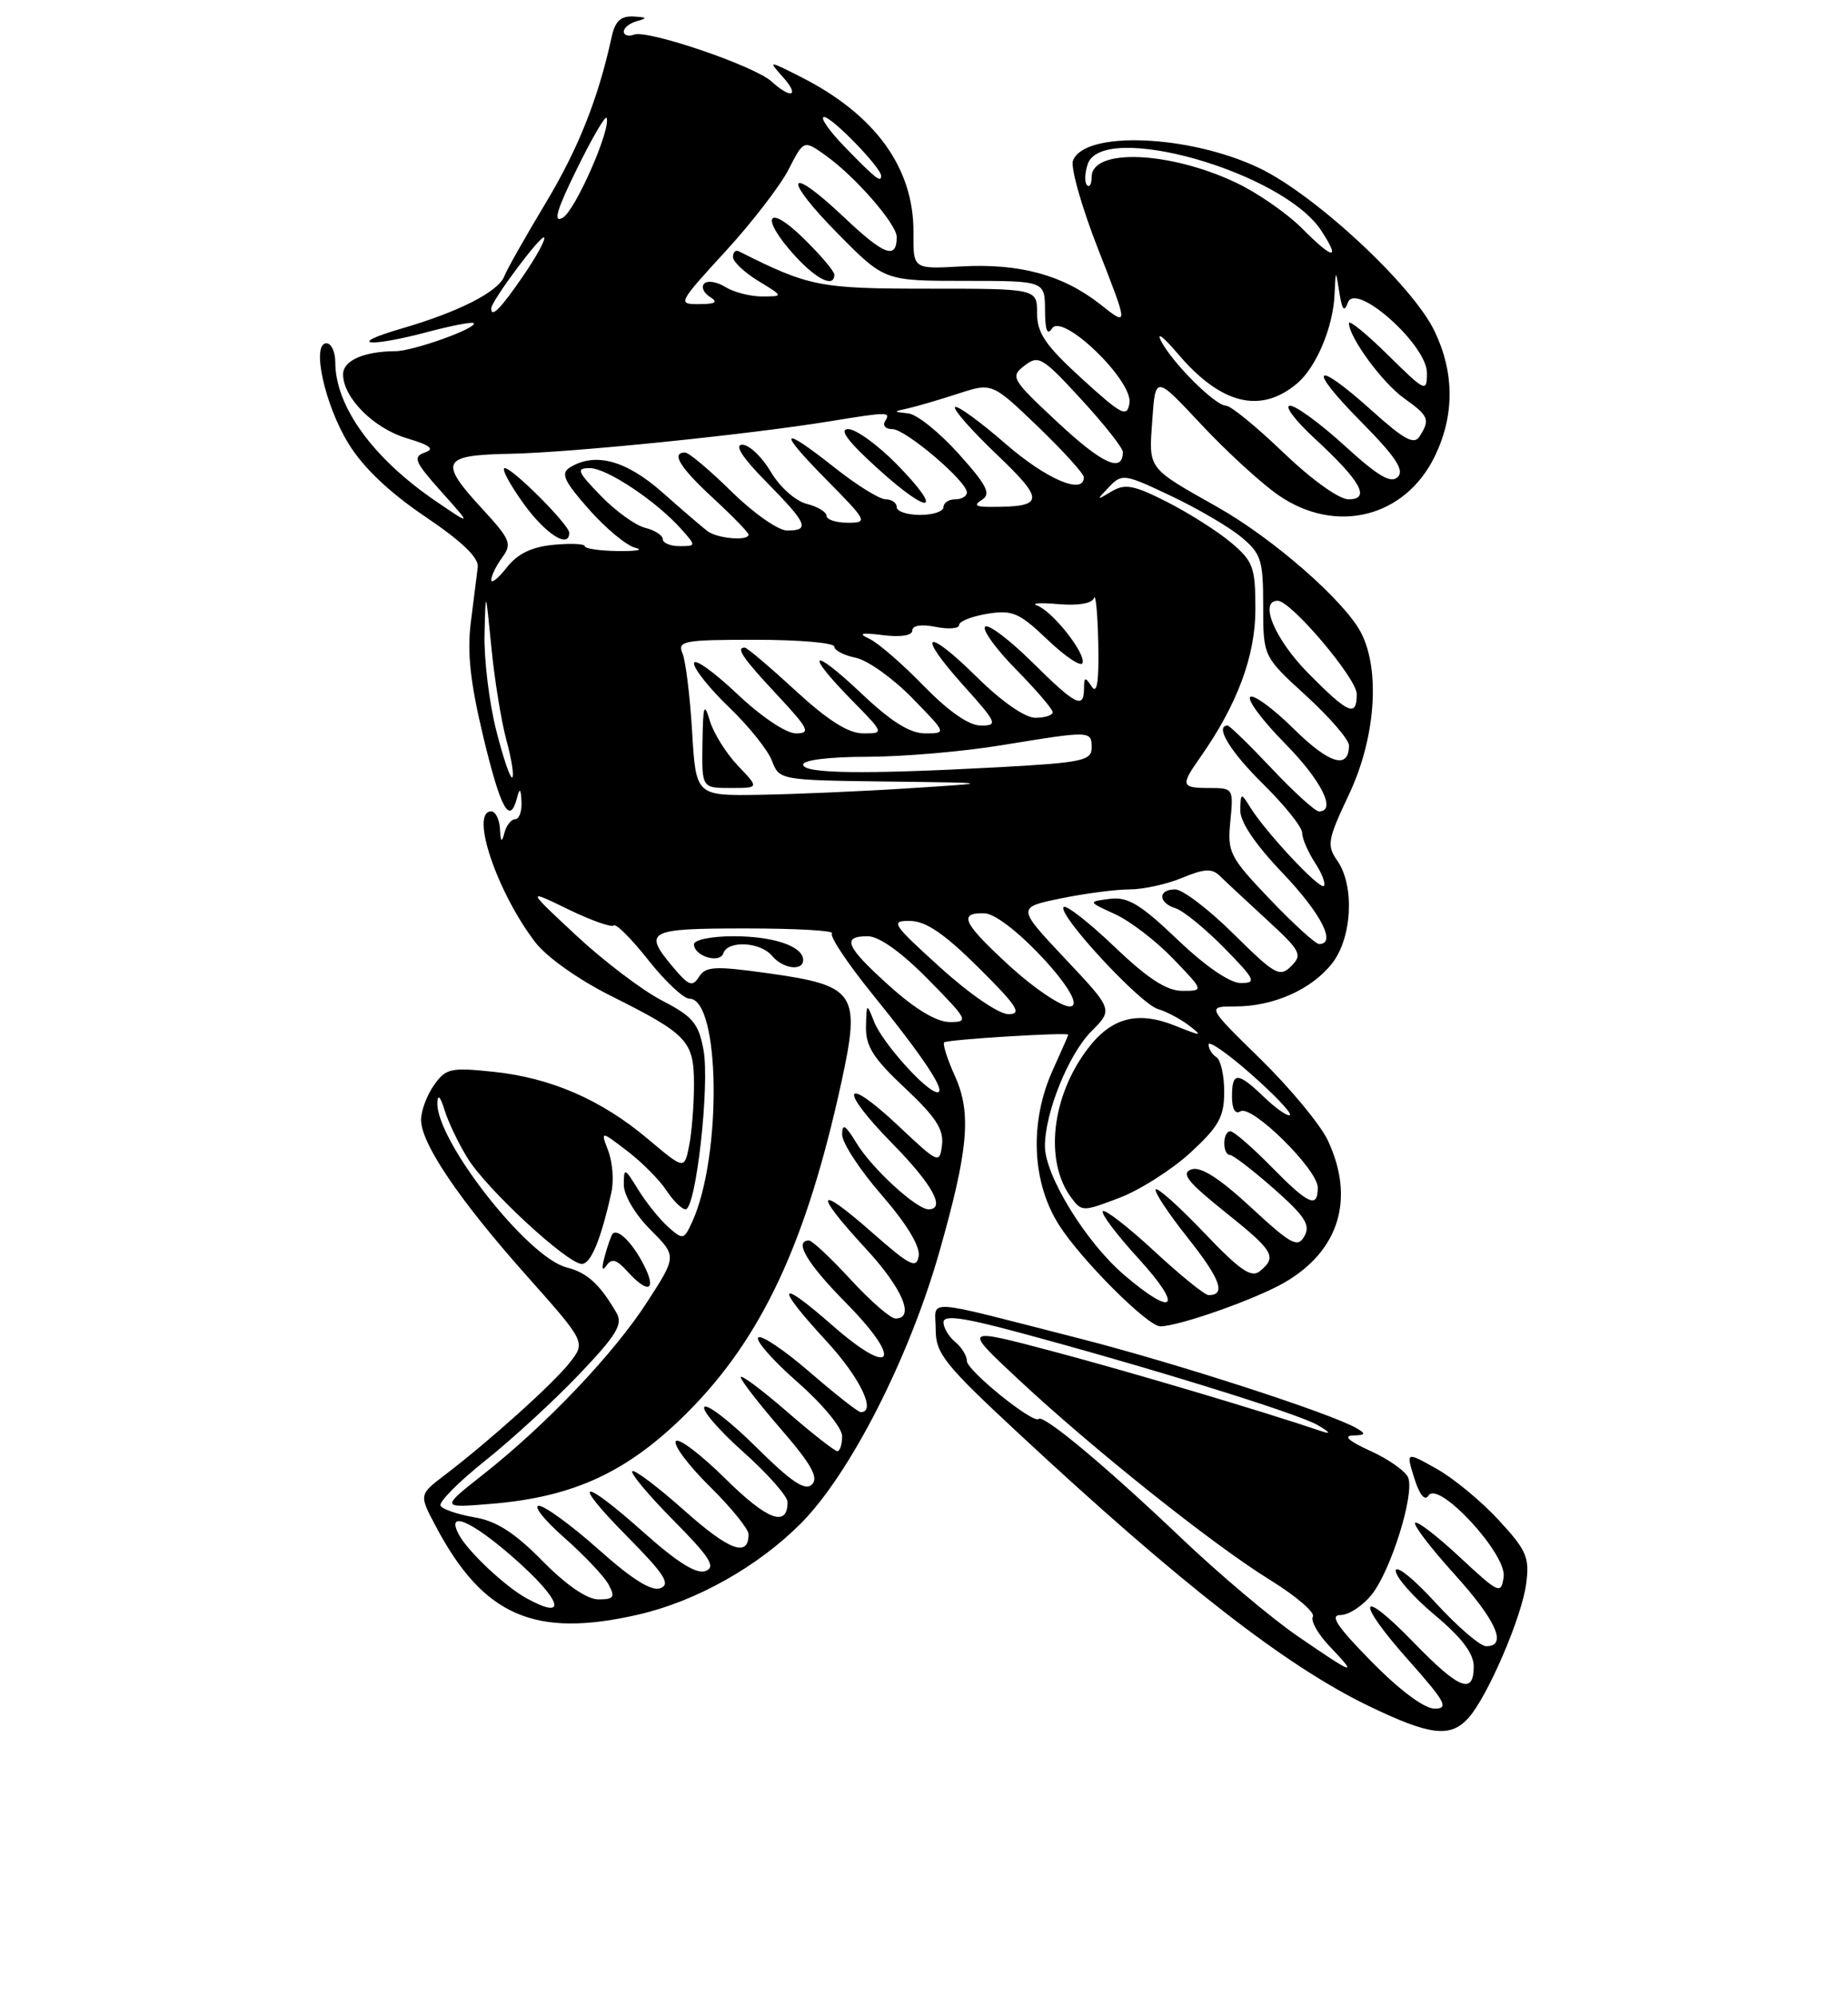 <?xml version="1.0" encoding="UTF-8" standalone="no"?>
<!DOCTYPE svg PUBLIC "-//W3C//DTD SVG 1.1//EN" "http://www.w3.org/Graphics/SVG/1.1/DTD/svg11.dtd" >
<svg xmlns="http://www.w3.org/2000/svg" xmlns:xlink="http://www.w3.org/1999/xlink" version="1.1" viewBox="0 0 237 256">
 <g >
 <path fill="currentColor"
d=" M 188.30 220.22 C 190.75 217.52 195.14 207.34 195.72 203.04 C 196.18 199.63 195.80 198.73 192.21 194.84 C 189.99 192.43 186.41 189.47 184.24 188.26 C 180.31 186.05 180.31 186.05 181.38 189.47 C 182.06 191.62 182.73 192.44 183.20 191.69 C 184.46 189.68 193.25 199.18 192.84 202.10 C 192.52 204.39 192.26 204.28 187.23 199.60 C 184.34 196.90 181.75 194.91 181.49 195.18 C 181.22 195.45 183.48 198.40 186.50 201.74 C 191.91 207.71 193.36 211.00 190.60 211.00 C 189.83 211.00 186.91 208.49 184.10 205.42 C 181.30 202.35 179.00 200.51 179.00 201.33 C 179.00 202.14 181.25 204.70 184.00 207.00 C 187.46 209.89 189.00 211.93 189.00 213.59 C 189.00 217.27 187.12 216.52 181.33 210.55 C 174.24 203.23 173.70 205.01 180.64 212.80 C 185.38 218.13 185.85 219.00 183.99 219.00 C 182.67 219.00 179.53 216.67 175.92 213.00 C 171.46 208.47 170.48 207.00 171.93 207.00 C 172.99 207.00 174.80 205.80 175.95 204.34 C 178.41 201.21 181.42 191.54 180.60 189.40 C 180.29 188.59 178.11 187.04 175.77 185.98 C 173.03 184.74 172.22 184.03 173.50 183.99 C 175.13 183.95 175.22 183.78 174.00 183.07 C 170.73 181.16 150.80 174.71 138.50 171.57 C 117.84 166.30 120.00 166.43 120.00 170.40 C 120.00 173.49 121.10 174.87 130.75 183.83 C 151.39 203.02 164.89 213.52 175.47 218.63 C 183.37 222.45 185.99 222.77 188.30 220.22 Z  M 81.89 206.94 C 89.32 205.23 97.26 200.76 102.76 195.21 C 109.04 188.86 116.57 174.10 120.43 160.59 C 124.19 147.41 124.62 142.70 122.48 137.95 C 121.49 135.77 120.87 133.81 121.09 133.60 C 121.48 133.24 137.00 132.28 137.00 132.62 C 137.00 132.71 136.11 134.74 135.02 137.14 C 132.00 143.81 132.31 151.53 135.84 157.05 C 138.66 161.48 147.19 170.00 148.80 170.00 C 151.17 170.00 161.03 166.53 164.74 164.38 C 171.76 160.32 173.80 153.61 170.28 146.15 C 169.33 144.14 165.45 139.46 161.66 135.75 C 154.76 129.00 154.76 129.00 158.41 129.00 C 163.32 129.00 168.20 126.83 170.83 123.49 C 173.41 120.21 173.75 113.51 171.50 110.31 C 170.13 108.35 170.26 107.63 173.00 101.83 C 176.40 94.65 177.05 85.93 174.55 81.10 C 172.45 77.04 163.32 69.05 156.15 65.00 C 147.06 59.87 147.32 60.22 147.78 53.81 C 148.18 48.12 148.18 48.12 154.05 54.40 C 157.28 57.85 161.73 61.93 163.94 63.46 C 171.31 68.56 180.20 66.35 184.02 58.46 C 186.56 53.21 186.53 47.73 183.95 42.39 C 181.09 36.50 168.58 24.89 161.43 21.51 C 152.43 17.25 139.09 16.73 137.61 20.58 C 137.27 21.45 138.74 26.61 140.87 32.03 C 144.73 41.88 144.73 41.88 141.12 39.02 C 136.34 35.25 130.76 33.73 123.26 34.15 C 117.11 34.50 117.11 34.50 117.15 29.85 C 117.22 21.55 112.28 14.71 102.72 9.87 C 98.50 7.74 98.50 7.74 100.40 9.87 C 102.61 12.33 101.49 12.76 98.93 10.43 C 96.71 8.43 83.03 3.77 81.31 4.44 C 80.59 4.71 80.00 4.53 80.00 4.04 C 80.00 3.55 80.79 2.94 81.75 2.69 C 83.08 2.34 82.96 2.20 81.27 2.12 C 79.60 2.03 78.89 2.70 78.44 4.75 C 76.71 12.67 74.17 19.06 69.94 26.09 C 67.36 30.39 64.99 34.57 64.68 35.40 C 63.91 37.39 58.84 39.98 51.50 42.11 C 44.25 44.22 47.24 44.58 54.95 42.52 C 57.95 41.73 60.56 41.23 60.74 41.41 C 61.34 42.01 53.03 45.00 50.73 45.01 C 46.65 45.04 44.00 46.21 44.00 47.98 C 44.00 50.97 47.92 54.90 52.17 56.17 C 55.22 57.08 55.79 57.55 54.46 58.01 C 52.91 58.56 53.19 59.21 56.59 63.01 C 60.50 67.38 60.50 67.38 55.91 64.25 C 47.82 58.74 43.00 52.08 43.00 46.43 C 43.00 45.10 42.49 44.00 41.87 44.00 C 39.91 44.00 41.63 51.87 44.69 56.85 C 46.57 59.92 49.91 63.10 54.52 66.21 C 59.27 69.42 61.43 71.49 61.27 72.71 C 61.15 73.70 60.75 76.87 60.38 79.77 C 59.89 83.66 60.32 87.52 62.00 94.52 C 64.23 103.76 65.38 105.82 66.31 102.25 C 66.65 100.93 66.80 101.06 66.88 102.75 C 66.95 103.99 66.58 105.00 66.07 105.00 C 65.56 105.00 64.94 105.79 64.69 106.75 C 64.35 108.07 64.20 107.94 64.12 106.25 C 64.05 105.01 63.55 104.00 63.00 104.00 C 60.24 104.00 63.70 114.29 68.62 120.74 C 70.08 122.65 74.16 125.55 78.32 127.63 C 88.23 132.59 89.00 133.41 89.00 139.03 C 89.00 141.63 88.72 145.14 88.38 146.84 C 87.77 149.92 87.77 149.92 83.13 146.02 C 77.14 140.96 70.66 138.14 63.24 137.37 C 57.77 136.80 57.16 136.94 55.65 139.10 C 54.74 140.39 54.00 142.38 54.00 143.53 C 54.00 146.57 58.89 153.80 67.53 163.50 C 75.12 172.03 75.12 172.03 73.06 174.66 C 70.92 177.37 62.87 184.61 57.07 189.04 C 53.74 191.57 53.74 191.57 55.84 195.54 C 61.96 207.13 68.56 210.01 81.89 206.94 Z  M 166.39 209.69 C 163.03 207.39 156.26 201.68 151.35 197.00 C 141.83 187.94 133.82 181.26 133.20 181.87 C 132.52 182.54 124.00 175.66 124.00 174.44 C 124.00 173.78 123.33 172.68 122.50 172.00 C 121.67 171.32 121.00 170.18 121.00 169.48 C 121.00 168.53 123.37 168.83 130.25 170.67 C 147.09 175.18 166.43 181.16 168.99 182.66 C 170.57 183.58 170.76 183.88 169.50 183.45 C 161.83 180.85 144.67 175.76 135.00 173.20 C 123.50 170.16 123.50 170.16 130.50 176.70 C 140.11 185.68 155.53 197.97 162.87 202.50 C 166.22 204.57 168.69 206.69 168.37 207.21 C 168.05 207.73 169.04 209.48 170.58 211.08 C 174.22 214.89 173.71 214.72 166.39 209.69 Z  M 67.50 204.84 C 64.78 203.34 60.04 198.89 58.88 196.75 C 57.12 193.51 60.34 194.83 65.77 199.58 C 72.04 205.07 72.96 207.85 67.50 204.84 Z  M 69.56 200.06 C 66.01 196.45 63.66 194.95 60.85 194.48 C 58.74 194.12 56.78 193.46 56.50 193.00 C 56.22 192.55 58.81 189.94 62.25 187.20 C 65.69 184.46 71.11 179.48 74.30 176.13 C 79.08 171.11 79.92 169.74 79.06 168.27 C 76.93 164.60 75.30 163.11 72.67 162.45 C 67.68 161.20 55.85 146.10 56.09 141.29 C 56.14 140.20 56.49 140.57 57.00 142.24 C 57.45 143.74 58.79 146.55 59.98 148.47 C 62.44 152.45 72.78 162.00 74.62 162.00 C 75.78 162.00 77.08 158.84 78.41 152.82 C 78.74 151.35 78.56 148.96 78.01 147.52 C 77.02 144.91 77.02 144.91 80.43 147.52 C 82.31 148.95 84.57 151.22 85.45 152.56 C 86.33 153.90 87.44 155.00 87.92 155.00 C 89.25 155.00 91.05 139.03 90.22 134.56 C 89.59 131.17 88.84 130.28 84.93 128.26 C 82.42 126.97 77.47 123.22 73.93 119.93 C 67.50 113.94 67.50 113.94 72.85 116.54 C 75.79 117.97 78.43 118.90 78.71 118.62 C 79.00 118.34 80.99 120.33 83.14 123.05 C 85.29 125.77 87.66 128.00 88.41 128.00 C 92.37 128.00 92.62 148.15 88.78 156.59 C 87.71 158.92 87.60 158.95 85.69 157.26 C 84.60 156.29 82.88 154.15 81.86 152.50 C 80.10 149.65 80.01 149.62 80.00 151.85 C 80.00 153.19 81.46 155.66 83.40 157.60 C 86.80 161.00 86.80 161.00 83.01 166.86 C 78.71 173.52 70.09 182.58 62.00 188.96 C 56.50 193.29 56.50 193.29 63.00 192.75 C 73.61 191.88 80.51 188.67 88.12 181.08 C 97.70 171.51 103.42 159.27 107.90 138.74 C 110.40 127.26 109.78 126.33 98.55 124.75 C 91.67 123.79 90.50 123.85 89.65 125.20 C 88.80 126.53 88.33 126.36 86.33 123.98 C 82.41 119.32 83.02 119.00 95.67 119.00 C 102.08 119.00 107.05 119.28 106.70 119.63 C 106.36 119.98 108.68 123.46 111.85 127.38 C 118.43 135.49 121.42 140.00 120.22 140.00 C 118.86 140.00 113.19 133.69 112.12 131.00 C 111.14 128.52 111.13 128.53 111.06 131.61 C 111.01 134.10 112.01 135.67 116.06 139.46 C 119.97 143.12 121.05 144.76 120.81 146.73 C 120.51 149.22 120.37 149.16 115.21 144.30 C 108.09 137.60 107.47 139.49 114.46 146.59 C 119.57 151.79 121.34 155.00 119.08 155.00 C 117.53 155.00 111.83 149.77 109.86 146.54 C 108.42 144.17 108.01 143.93 108.00 145.42 C 108.00 146.48 110.28 149.97 113.07 153.17 C 116.25 156.83 118.02 159.74 117.82 160.98 C 117.54 162.68 116.71 162.25 111.75 157.89 C 104.67 151.66 104.29 152.74 111.00 160.00 C 115.74 165.12 117.39 169.00 114.84 169.00 C 114.21 169.00 111.62 166.75 109.09 164.00 C 106.56 161.25 104.16 159.00 103.75 159.00 C 101.76 159.00 103.51 161.95 108.47 166.97 C 115.90 174.49 114.55 176.72 106.73 169.86 C 99.67 163.67 99.32 164.67 106.01 171.92 C 110.30 176.58 112.43 181.00 110.39 181.00 C 110.05 181.00 107.11 178.69 103.85 175.87 C 100.59 173.05 97.62 171.05 97.24 171.43 C 96.86 171.81 99.12 174.38 102.27 177.14 C 105.50 179.98 108.00 183.00 108.00 184.08 C 108.00 185.14 107.72 186.00 107.39 186.00 C 107.05 186.00 104.12 183.71 100.89 180.90 C 97.65 178.10 95.00 176.12 95.00 176.52 C 95.00 176.91 97.32 179.90 100.15 183.17 C 104.04 187.66 105.01 189.39 104.14 190.26 C 103.26 191.14 101.53 189.98 97.02 185.52 C 93.74 182.27 90.73 179.93 90.34 180.32 C 89.95 180.71 92.19 183.31 95.32 186.10 C 98.44 188.88 101.00 191.77 101.00 192.52 C 101.00 195.82 98.41 194.85 93.02 189.52 C 89.84 186.38 86.98 184.22 86.67 184.73 C 86.35 185.24 88.32 187.86 91.04 190.54 C 93.77 193.23 96.00 195.98 96.00 196.65 C 96.00 199.66 93.53 198.74 87.77 193.61 C 84.36 190.58 81.36 188.31 81.09 188.57 C 80.83 188.84 83.21 191.68 86.39 194.89 C 91.06 199.61 91.84 200.85 90.49 201.36 C 89.34 201.80 86.91 200.29 82.66 196.51 C 74.46 189.19 73.06 189.48 80.46 196.96 C 85.21 201.76 86.04 203.05 84.70 203.56 C 83.56 204.00 81.08 202.44 76.77 198.60 C 73.32 195.53 69.87 193.01 69.11 193.00 C 68.34 193.00 69.82 194.85 72.38 197.10 C 74.94 199.36 77.50 202.06 78.05 203.10 C 78.92 204.71 78.72 205.00 76.75 205.00 C 75.29 205.00 72.62 203.17 69.56 200.06 Z  M 82.53 162.06 C 81.08 159.25 79.21 157.41 78.56 158.15 C 78.39 158.34 77.94 159.62 77.56 161.00 C 77.13 162.57 77.20 163.02 77.76 162.23 C 78.45 161.24 79.06 161.41 80.48 162.98 C 83.16 165.94 84.28 165.44 82.53 162.06 Z  M 103.00 123.04 C 103.00 121.29 99.21 120.00 94.07 120.00 C 91.25 120.00 89.00 120.46 89.00 121.03 C 89.00 122.55 92.31 123.56 92.77 122.18 C 93.33 120.50 97.52 120.72 99.00 122.50 C 100.39 124.18 103.00 124.52 103.00 123.04 Z  M 144.13 163.38 C 139.27 159.22 134.02 150.69 134.01 146.93 C 133.99 142.64 137.04 135.11 139.98 132.17 C 142.75 129.40 142.75 129.40 136.58 122.86 C 130.42 116.31 130.42 116.31 136.02 115.16 C 139.10 114.52 143.07 114.00 144.84 114.00 C 146.61 114.00 149.66 113.33 151.62 112.51 C 154.44 111.34 155.43 111.28 156.43 112.26 C 157.12 112.94 159.83 115.46 162.44 117.86 C 166.81 121.87 167.07 122.36 165.60 123.83 C 164.13 125.30 163.52 124.96 158.22 119.72 C 155.04 116.57 151.67 114.00 150.72 114.00 C 148.46 114.00 148.51 115.71 150.79 116.43 C 151.78 116.75 154.57 119.03 157.00 121.50 C 160.99 125.56 161.19 126.00 159.13 126.00 C 157.73 126.00 154.60 123.86 151.01 120.43 C 146.24 115.88 144.64 114.92 142.33 115.21 C 139.50 115.57 139.50 115.57 143.00 117.17 C 144.93 118.05 148.28 120.62 150.45 122.88 C 154.41 127.00 154.41 127.00 151.63 127.00 C 149.62 127.00 147.21 125.44 142.92 121.34 C 139.66 118.23 136.73 115.94 136.41 116.26 C 135.54 117.13 146.21 128.67 148.50 129.33 C 149.60 129.65 151.40 130.61 152.50 131.45 C 154.30 132.84 154.13 132.84 150.74 131.48 C 145.92 129.54 142.55 130.41 139.52 134.39 C 134.87 140.48 133.92 148.77 137.33 153.43 C 138.71 155.33 138.84 155.33 143.56 153.53 C 146.21 152.52 150.32 149.90 152.69 147.72 C 156.32 144.37 157.00 143.15 157.00 139.93 C 157.00 137.83 156.55 135.84 156.00 135.50 C 155.45 135.16 155.00 134.43 155.00 133.88 C 155.00 133.33 157.45 135.03 160.44 137.67 C 163.43 140.30 165.67 142.66 165.43 142.91 C 165.18 143.15 163.72 142.15 162.18 140.68 C 158.71 137.35 158.00 137.33 158.00 140.56 C 158.00 142.16 158.41 142.86 159.09 142.44 C 160.53 141.55 169.00 149.90 169.00 152.21 C 169.00 154.94 167.82 154.41 163.00 149.50 C 160.57 147.03 158.23 145.00 157.79 145.00 C 156.78 145.00 156.74 147.99 157.75 148.04 C 158.16 148.06 160.70 150.01 163.39 152.38 C 167.36 155.88 168.09 157.02 167.29 158.44 C 166.43 159.98 165.62 159.55 160.41 154.73 C 156.31 150.95 153.97 149.47 152.78 149.89 C 151.42 150.38 152.31 151.50 157.03 155.28 C 163.37 160.35 163.81 161.08 161.60 162.91 C 160.49 163.84 159.07 162.87 154.45 158.03 C 151.28 154.70 148.47 152.19 148.22 152.44 C 147.97 152.70 149.81 155.49 152.32 158.65 C 156.52 163.94 157.27 166.00 155.00 166.00 C 154.51 166.00 151.37 163.46 148.03 160.36 C 144.68 157.26 141.71 154.96 141.43 155.24 C 141.15 155.52 143.23 158.28 146.06 161.37 C 151.83 167.69 150.62 168.94 144.13 163.38 Z  M 114.11 126.41 C 108.46 121.33 107.88 120.00 111.28 120.00 C 112.73 120.00 115.57 122.02 119.00 125.50 C 124.14 130.71 124.29 131.00 121.82 131.00 C 120.13 131.00 117.42 129.38 114.11 126.41 Z  M 120.58 124.00 C 114.40 118.40 114.14 118.00 116.73 118.04 C 118.75 118.06 121.13 119.69 125.50 124.03 C 130.45 128.94 131.12 129.98 129.35 129.99 C 128.12 130.00 124.38 127.44 120.58 124.00 Z  M 129.58 123.90 C 123.49 118.33 122.82 116.97 126.25 117.06 C 129.33 117.15 140.18 129.00 137.18 129.00 C 136.07 129.00 132.65 126.70 129.58 123.90 Z  M 162.85 115.25 C 157.68 109.83 157.39 109.26 157.79 105.25 C 158.20 101.07 158.16 101.00 155.11 101.00 C 151.48 101.00 151.38 100.69 153.87 97.15 C 158.64 90.40 161.00 84.09 161.00 78.12 C 161.00 72.69 160.73 71.95 157.86 69.53 C 156.13 68.08 152.44 65.74 149.66 64.33 C 145.40 62.17 144.28 61.96 142.55 62.99 C 140.59 64.17 140.58 64.14 142.23 62.42 C 143.89 60.68 144.19 60.72 150.17 63.56 C 153.59 65.18 157.65 67.55 159.19 68.84 C 161.74 70.96 162.00 71.78 162.00 77.66 C 162.00 84.15 162.00 84.15 167.50 89.17 C 170.53 91.94 173.00 94.80 173.00 95.54 C 173.00 98.67 170.49 97.93 165.93 93.43 C 163.24 90.78 160.72 88.94 160.33 89.34 C 159.94 89.73 161.95 92.41 164.81 95.31 C 169.47 100.03 171.45 104.00 169.15 104.00 C 168.67 104.00 165.95 101.53 163.09 98.50 C 160.23 95.47 157.69 93.00 157.44 93.00 C 155.74 93.00 157.76 96.33 162.00 100.50 C 164.75 103.21 167.00 106.02 167.00 106.75 C 167.00 107.48 167.74 109.19 168.64 110.57 C 169.53 111.94 170.05 113.28 169.78 113.55 C 169.25 114.08 162.27 106.62 160.31 103.43 C 159.17 101.59 159.11 101.61 159.06 103.82 C 159.02 105.33 160.95 108.19 164.50 111.91 C 169.43 117.08 171.44 121.00 169.17 121.00 C 168.72 121.00 165.87 118.41 162.85 115.25 Z  M 88.76 93.75 C 88.49 89.21 87.93 84.71 87.53 83.75 C 86.85 82.15 87.65 82.00 96.89 82.00 C 102.45 82.00 107.00 82.39 107.00 82.88 C 107.00 83.36 108.24 84.00 109.75 84.31 C 111.26 84.62 114.51 86.93 116.96 89.44 C 121.42 94.00 121.42 94.00 118.65 94.00 C 116.69 94.00 114.29 92.50 110.44 88.85 C 104.05 82.81 103.09 83.48 109.21 89.71 C 113.42 94.00 113.42 94.00 110.70 94.00 C 108.80 94.00 106.19 92.35 102.00 88.50 C 98.71 85.47 95.79 83.00 95.51 83.00 C 94.33 83.00 95.26 84.36 99.64 89.04 C 103.72 93.41 104.01 94.00 102.08 94.00 C 100.80 94.00 97.59 91.84 94.44 88.85 C 91.45 86.03 89.00 84.30 89.00 85.03 C 89.00 85.75 91.04 88.30 93.53 90.68 C 96.02 93.07 98.48 96.14 99.00 97.51 C 99.94 99.98 100.04 100.00 113.73 100.17 C 127.50 100.34 127.50 100.34 116.50 101.04 C 110.45 101.43 101.84 101.80 97.38 101.87 C 89.25 102.00 89.25 102.00 88.76 93.75 Z  M 94.64 98.15 C 93.14 96.58 91.52 93.99 91.04 92.40 C 90.30 89.94 90.16 90.37 90.09 95.25 C 90.00 101.00 90.00 101.00 93.69 101.00 C 97.37 101.00 97.37 101.00 94.64 98.15 Z  M 63.63 93.58 C 62.73 90.01 62.06 84.48 62.14 81.29 C 62.28 75.50 62.28 75.50 63.02 83.00 C 63.42 87.12 64.29 92.46 64.94 94.85 C 65.60 97.24 65.94 99.40 65.70 99.64 C 65.46 99.88 64.53 97.15 63.63 93.58 Z  M 103.00 98.00 C 103.00 97.41 106.42 97.00 111.25 97.00 C 115.79 96.99 123.55 96.33 128.50 95.51 C 139.92 93.64 140.00 93.64 140.00 95.85 C 140.00 97.50 138.76 97.76 127.84 98.35 C 110.66 99.27 103.00 99.16 103.00 98.00 Z  M 118.46 87.91 C 115.73 85.10 112.60 82.39 111.50 81.88 C 109.98 81.17 110.41 81.06 113.25 81.41 C 115.52 81.69 117.00 81.46 117.00 80.81 C 117.00 80.17 118.17 79.98 120.00 80.35 C 121.65 80.68 123.00 80.57 123.00 80.11 C 123.00 79.64 124.63 79.00 126.62 78.67 C 129.85 78.15 130.70 78.52 134.37 82.02 C 136.64 84.18 138.65 85.51 138.83 84.98 C 139.26 83.74 134.97 78.32 133.00 77.61 C 132.18 77.31 133.39 77.23 135.70 77.43 C 138.27 77.65 140.06 77.35 140.30 76.65 C 140.52 76.02 140.77 78.65 140.85 82.50 C 140.95 87.38 140.69 89.05 140.01 88.00 C 139.17 86.72 139.03 86.75 139.02 88.25 C 138.99 90.94 137.99 90.42 132.31 84.81 C 129.41 81.95 126.73 79.94 126.34 80.33 C 125.94 80.72 127.73 83.19 130.31 85.81 C 132.89 88.43 135.00 90.89 135.00 91.28 C 135.00 91.68 134.00 92.00 132.78 92.00 C 131.45 92.00 128.46 89.92 125.31 86.81 C 118.67 80.26 117.41 81.02 123.56 87.86 C 127.87 92.65 128.02 93.00 125.81 93.00 C 124.26 93.00 121.69 91.21 118.46 87.91 Z  M 167.71 86.22 C 163.48 81.91 161.42 77.00 163.86 77.00 C 165.56 77.00 174.00 86.95 174.00 88.96 C 174.00 91.98 172.93 91.51 167.71 86.22 Z  M 63.00 74.33 C 63.00 73.81 63.63 72.51 64.41 71.45 C 65.69 69.71 65.45 69.13 61.91 65.29 C 56.21 59.11 56.60 58.33 65.48 58.16 C 73.22 58.01 95.93 55.71 106.47 53.99 C 113.98 52.77 114.26 52.77 113.50 54.00 C 113.16 54.55 113.58 55.00 114.44 55.00 C 116.13 55.00 124.00 61.68 124.00 63.12 C 124.00 63.60 123.33 64.00 122.50 64.00 C 121.67 64.00 121.00 64.45 121.00 65.00 C 121.00 65.55 119.65 66.00 118.00 66.00 C 116.35 66.00 115.00 65.55 115.00 65.00 C 115.00 64.45 114.37 64.00 113.59 64.00 C 112.81 64.00 109.90 62.20 107.12 60.00 C 100.05 54.41 99.60 55.02 106.00 61.50 C 111.25 66.82 111.34 67.00 108.72 67.00 C 107.22 67.00 106.00 66.60 106.00 66.11 C 106.00 65.62 104.85 64.93 103.45 64.58 C 102.01 64.21 100.00 62.42 98.85 60.47 C 97.72 58.56 96.08 57.00 95.19 57.00 C 94.14 57.00 95.21 58.66 98.29 61.78 C 103.55 67.12 103.92 68.00 100.94 68.00 C 99.81 68.00 96.60 65.75 93.81 63.00 C 91.01 60.25 88.34 58.00 87.86 58.00 C 86.01 58.00 87.19 59.92 91.50 63.89 C 93.97 66.17 96.00 68.26 96.00 68.52 C 96.00 69.38 91.95 69.03 90.71 68.06 C 90.04 67.55 87.42 65.30 84.89 63.06 C 80.24 58.97 76.26 57.92 73.05 59.94 C 71.88 60.69 72.36 61.70 75.55 65.31 C 77.72 67.76 80.40 69.97 81.50 70.22 C 82.60 70.48 81.59 70.66 79.25 70.63 C 76.91 70.60 75.00 70.32 75.00 70.01 C 75.00 69.70 73.20 69.62 70.99 69.83 C 68.18 70.10 66.38 70.97 64.99 72.74 C 63.90 74.13 63.00 74.85 63.00 74.33 Z  M 73.00 68.29 C 73.00 67.27 65.75 60.00 64.73 60.00 C 64.26 60.00 65.33 62.02 67.11 64.50 C 69.93 68.43 73.00 70.41 73.00 68.29 Z  M 114.98 59.48 C 112.56 57.02 109.77 55.00 108.78 55.00 C 107.54 55.00 108.74 56.59 112.58 60.07 C 119.35 66.20 121.14 65.76 114.98 59.48 Z  M 85.00 69.11 C 85.00 68.62 83.98 67.96 82.73 67.65 C 81.49 67.34 78.93 65.49 77.04 63.54 C 74.02 60.42 73.85 60.00 75.65 60.00 C 77.83 60.00 84.24 64.28 87.40 67.85 C 89.29 69.97 89.28 70.00 87.15 70.00 C 85.97 70.00 85.00 69.60 85.00 69.11 Z  M 125.95 64.05 C 127.13 63.31 126.56 62.19 122.95 58.17 C 120.50 55.44 117.60 53.11 116.50 52.99 C 114.50 52.77 114.50 52.77 116.50 52.33 C 117.60 52.08 120.46 51.24 122.87 50.46 C 127.23 49.04 127.23 49.04 133.12 54.69 C 136.35 57.80 139.00 60.72 139.00 61.17 C 139.00 63.49 134.18 61.43 128.91 56.84 C 125.65 54.01 122.76 51.91 122.48 52.18 C 122.21 52.46 124.62 55.19 127.84 58.26 C 134.06 64.20 133.96 64.98 127.00 64.97 C 125.09 64.97 124.84 64.75 125.95 64.05 Z  M 164.58 58.00 C 161.14 54.70 157.84 52.00 157.24 52.00 C 155.84 52.00 150.30 46.47 148.88 43.66 C 148.28 42.47 149.23 43.20 150.99 45.27 C 156.56 51.85 161.68 53.12 166.39 49.11 C 168.82 47.03 170.96 41.95 171.15 37.78 C 171.30 34.50 171.30 34.50 171.77 37.50 C 172.12 39.75 172.40 40.07 172.87 38.77 C 173.87 36.07 183.00 44.20 183.00 47.79 C 183.00 50.33 182.82 50.25 178.00 45.50 C 175.25 42.79 173.00 40.96 173.00 41.42 C 173.00 43.23 177.29 49.07 180.07 51.05 C 183.24 53.31 183.43 53.77 182.07 55.92 C 181.36 57.05 180.11 56.38 175.98 52.67 C 168.53 45.97 167.48 46.90 174.49 53.99 C 178.98 58.53 180.14 60.26 179.26 61.14 C 178.39 62.01 176.74 61.05 172.47 57.15 C 169.37 54.32 166.21 52.00 165.44 52.00 C 164.67 52.00 166.09 53.88 168.59 56.19 C 174.52 61.66 175.83 64.00 172.95 64.00 C 171.72 64.00 168.21 61.48 164.58 58.00 Z  M 135.75 54.23 C 129.71 48.61 129.53 48.30 131.38 46.87 C 133.19 45.47 133.68 45.76 138.66 51.18 C 141.60 54.37 144.00 57.41 144.00 57.93 C 144.00 60.66 141.41 59.50 135.75 54.23 Z  M 138.75 48.54 C 134.08 44.28 133.00 42.70 133.00 40.15 C 133.00 37.00 133.00 37.00 119.08 37.00 C 105.07 37.00 103.78 36.75 94.75 32.21 C 94.34 32.00 94.00 32.33 94.00 32.93 C 94.00 33.54 95.46 34.92 97.25 36.01 C 100.50 37.99 100.50 37.99 97.74 38.00 C 96.22 38.00 94.10 37.45 93.03 36.79 C 91.96 36.12 90.75 35.92 90.32 36.34 C 89.90 36.76 90.22 37.53 91.03 38.04 C 92.14 38.74 91.80 38.97 89.66 38.98 C 86.88 39.00 86.94 38.87 93.01 32.25 C 96.42 28.54 100.08 23.79 101.14 21.71 C 103.08 17.92 103.08 17.92 105.92 19.95 C 109.67 22.62 115.00 28.73 115.00 30.37 C 115.00 33.32 113.40 32.72 108.28 27.88 C 100.86 20.86 100.23 22.65 107.53 30.03 C 113.44 36.00 113.44 36.00 123.72 36.00 C 134.00 36.00 134.00 36.00 134.02 39.75 C 134.03 42.32 134.31 43.06 134.92 42.10 C 136.23 40.02 145.33 48.79 144.85 51.68 C 144.54 53.55 143.87 53.20 138.75 48.54 Z  M 107.00 35.20 C 107.00 34.76 105.20 32.65 103.00 30.50 C 98.32 25.93 97.44 27.84 101.94 32.78 C 104.75 35.85 107.00 36.93 107.00 35.20 Z  M 63.00 39.53 C 63.00 38.59 69.38 30.04 69.78 30.44 C 70.01 30.67 68.78 32.92 67.05 35.43 C 64.18 39.60 63.00 40.79 63.00 39.53 Z  M 167.00 29.29 C 165.07 27.35 161.25 24.70 158.51 23.41 C 149.94 19.36 140.00 18.98 140.00 22.69 C 140.00 23.59 139.73 24.07 139.41 23.74 C 139.08 23.42 139.11 22.22 139.48 21.08 C 141.27 15.43 164.49 21.99 169.44 29.55 C 171.97 33.41 170.98 33.30 167.00 29.29 Z  M 73.98 21.66 C 75.91 17.72 77.63 14.78 77.79 15.11 C 78.42 16.45 73.75 27.07 72.15 27.92 C 70.90 28.59 71.39 26.92 73.98 21.66 Z  M 108.50 19.00 C 106.35 16.80 105.09 15.00 105.69 15.00 C 106.71 15.00 113.00 21.49 113.00 22.53 C 113.00 23.45 112.35 22.94 108.50 19.00 Z "/>
</g>
</svg>